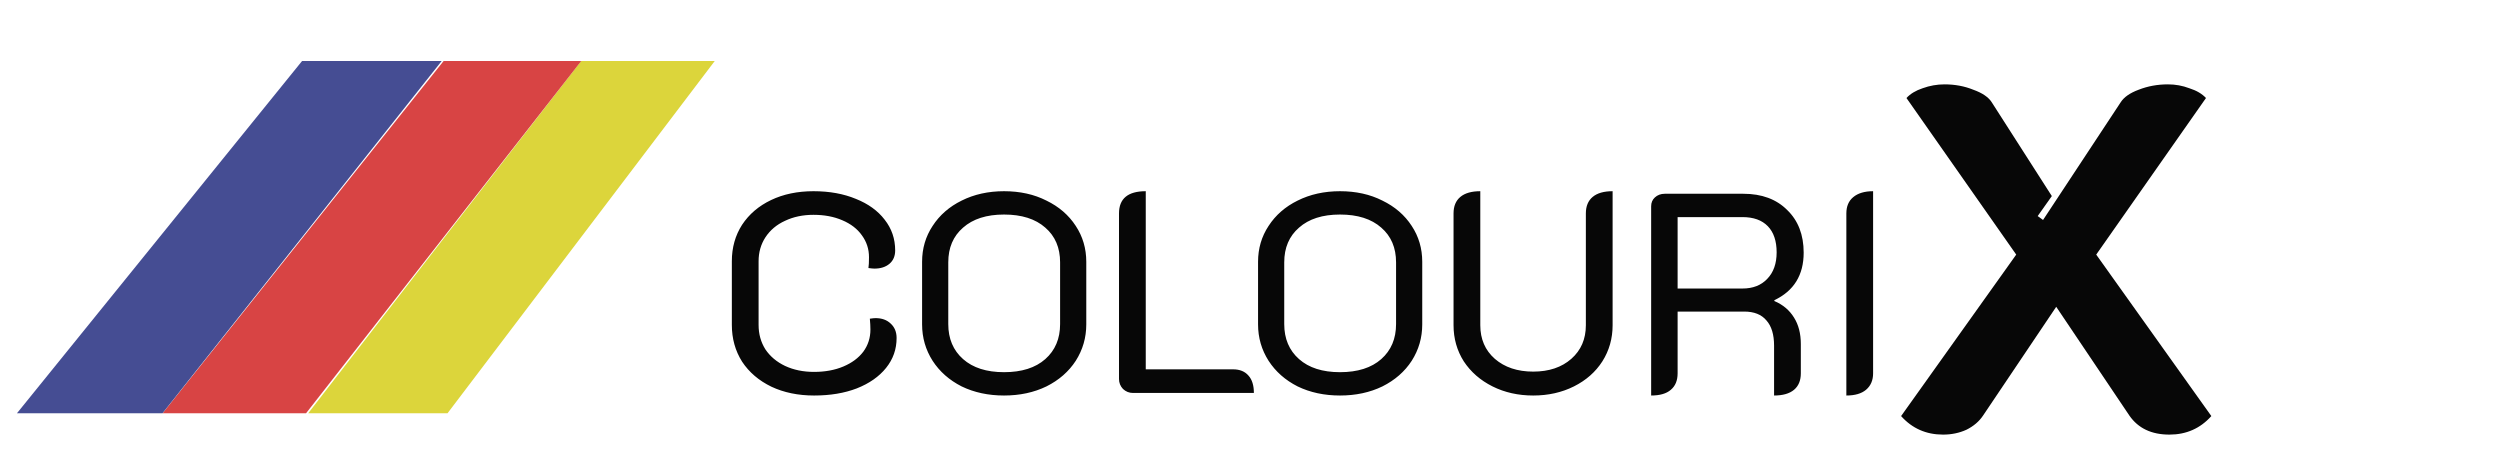 <svg width="369" height="70" viewBox="20 0 369 70" fill="none" xmlns="http://www.w3.org/2000/svg">
<path d="M105.776 9H125.5L105.776 35L86.052 61H65.491L105.776 9Z" fill="#DCD53B"/>
<path d="M85.483 9H105.796L85.483 35L65.17 61H43.996L85.483 9Z" fill="#D84444"/>
<path d="M64.589 9H85.196L64.589 35L43.982 61H22.5L64.589 9Z" fill="#454D93"/>
<path d="M140.158 58.378C137.806 58.378 135.706 57.944 133.858 57.076C132.01 56.18 130.568 54.948 129.532 53.38C128.524 51.784 128.02 49.978 128.02 47.962V38.554C128.02 36.538 128.524 34.746 129.532 33.178C130.568 31.61 131.996 30.392 133.816 29.524C135.636 28.656 137.722 28.222 140.074 28.222C142.426 28.222 144.512 28.6 146.332 29.356C148.152 30.084 149.566 31.106 150.574 32.422C151.61 33.738 152.128 35.25 152.128 36.958C152.128 37.798 151.848 38.456 151.288 38.932C150.728 39.408 149.986 39.646 149.062 39.646C148.866 39.646 148.572 39.618 148.18 39.562C148.236 39.226 148.264 38.694 148.264 37.966C148.264 36.762 147.914 35.684 147.214 34.732C146.542 33.78 145.576 33.038 144.316 32.506C143.084 31.974 141.67 31.708 140.074 31.708C138.506 31.708 137.106 32.002 135.874 32.59C134.642 33.15 133.676 33.962 132.976 35.026C132.304 36.062 131.968 37.238 131.968 38.554V47.962C131.968 49.306 132.304 50.51 132.976 51.574C133.676 52.61 134.642 53.422 135.874 54.01C137.134 54.598 138.562 54.892 140.158 54.892C141.782 54.892 143.224 54.626 144.484 54.094C145.744 53.562 146.724 52.834 147.424 51.91C148.124 50.958 148.474 49.866 148.474 48.634C148.474 48.186 148.446 47.654 148.39 47.038C148.782 46.982 149.062 46.954 149.23 46.954C150.154 46.954 150.896 47.22 151.456 47.752C152.044 48.284 152.338 48.998 152.338 49.894C152.338 51.546 151.82 53.016 150.784 54.304C149.748 55.592 148.306 56.6 146.458 57.328C144.638 58.028 142.538 58.378 140.158 58.378ZM168.197 58.378C165.873 58.378 163.787 57.93 161.939 57.034C160.119 56.11 158.691 54.85 157.655 53.254C156.619 51.63 156.101 49.838 156.101 47.878V38.638C156.101 36.678 156.619 34.914 157.655 33.346C158.691 31.75 160.119 30.504 161.939 29.608C163.787 28.684 165.873 28.222 168.197 28.222C170.549 28.222 172.635 28.684 174.455 29.608C176.303 30.504 177.745 31.75 178.781 33.346C179.817 34.914 180.335 36.678 180.335 38.638V47.878C180.335 49.838 179.817 51.63 178.781 53.254C177.745 54.85 176.303 56.11 174.455 57.034C172.607 57.93 170.521 58.378 168.197 58.378ZM168.197 54.934C170.801 54.934 172.831 54.29 174.287 53.002C175.743 51.714 176.471 49.992 176.471 47.836V38.722C176.471 36.566 175.743 34.858 174.287 33.598C172.831 32.31 170.801 31.666 168.197 31.666C165.621 31.666 163.605 32.31 162.149 33.598C160.693 34.858 159.965 36.566 159.965 38.722V47.836C159.965 49.992 160.693 51.714 162.149 53.002C163.605 54.29 165.621 54.934 168.197 54.934ZM187.223 58C186.663 58 186.173 57.804 185.753 57.412C185.361 56.992 185.165 56.502 185.165 55.942V31.498C185.165 29.314 186.481 28.222 189.113 28.222V54.514H202.007C202.987 54.514 203.743 54.822 204.275 55.438C204.807 56.026 205.073 56.88 205.073 58H187.223ZM217.785 58.378C215.461 58.378 213.375 57.93 211.527 57.034C209.707 56.11 208.279 54.85 207.243 53.254C206.207 51.63 205.689 49.838 205.689 47.878V38.638C205.689 36.678 206.207 34.914 207.243 33.346C208.279 31.75 209.707 30.504 211.527 29.608C213.375 28.684 215.461 28.222 217.785 28.222C220.137 28.222 222.223 28.684 224.043 29.608C225.891 30.504 227.333 31.75 228.369 33.346C229.405 34.914 229.923 36.678 229.923 38.638V47.878C229.923 49.838 229.405 51.63 228.369 53.254C227.333 54.85 225.891 56.11 224.043 57.034C222.195 57.93 220.109 58.378 217.785 58.378ZM217.785 54.934C220.389 54.934 222.419 54.29 223.875 53.002C225.331 51.714 226.059 49.992 226.059 47.836V38.722C226.059 36.566 225.331 34.858 223.875 33.598C222.419 32.31 220.389 31.666 217.785 31.666C215.209 31.666 213.193 32.31 211.737 33.598C210.281 34.858 209.553 36.566 209.553 38.722V47.836C209.553 49.992 210.281 51.714 211.737 53.002C213.193 54.29 215.209 54.934 217.785 54.934ZM246.303 58.378C244.091 58.378 242.089 57.93 240.297 57.034C238.505 56.138 237.091 54.906 236.055 53.338C235.047 51.742 234.543 49.964 234.543 48.004V31.498C234.543 30.434 234.879 29.622 235.551 29.062C236.223 28.502 237.203 28.222 238.491 28.222V48.004C238.491 50.048 239.205 51.7 240.633 52.96C242.089 54.22 243.979 54.85 246.303 54.85C248.627 54.85 250.503 54.22 251.931 52.96C253.359 51.7 254.073 50.048 254.073 48.004V31.498C254.073 30.434 254.409 29.622 255.081 29.062C255.753 28.502 256.733 28.222 258.021 28.222V48.004C258.021 49.964 257.517 51.742 256.508 53.338C255.501 54.906 254.101 56.138 252.309 57.034C250.517 57.93 248.515 58.378 246.303 58.378ZM263.71 30.448C263.71 29.916 263.892 29.482 264.256 29.146C264.648 28.782 265.138 28.6 265.726 28.6H277.318C280.034 28.6 282.19 29.398 283.786 30.994C285.41 32.562 286.222 34.662 286.222 37.294C286.222 40.598 284.78 42.936 281.896 44.308V44.434C283.156 44.966 284.122 45.778 284.794 46.87C285.466 47.934 285.802 49.236 285.802 50.776V55.102C285.802 56.166 285.466 56.978 284.794 57.538C284.122 58.098 283.142 58.378 281.854 58.378V51.028C281.854 49.376 281.476 48.13 280.72 47.29C279.992 46.422 278.9 45.988 277.444 45.988H267.616V55.102C267.616 56.166 267.28 56.978 266.608 57.538C265.964 58.098 264.998 58.378 263.71 58.378V30.448ZM277.192 42.586C278.732 42.586 279.95 42.11 280.846 41.158C281.77 40.206 282.232 38.904 282.232 37.252C282.232 35.572 281.798 34.284 280.93 33.388C280.062 32.492 278.816 32.044 277.192 32.044H267.616V42.586H277.192ZM292.522 31.498C292.522 30.462 292.858 29.664 293.53 29.104C294.23 28.516 295.21 28.222 296.47 28.222V55.102C296.47 56.138 296.12 56.95 295.42 57.538C294.748 58.098 293.782 58.378 292.522 58.378V31.498Z" fill="#070707"/>
<path d="M306.794 64.148C304.298 64.148 302.234 63.236 300.602 61.412L317.594 37.58L301.394 14.468C301.97 13.844 302.762 13.364 303.77 13.028C304.826 12.644 305.906 12.452 307.01 12.452C308.546 12.452 309.962 12.716 311.258 13.244C312.602 13.724 313.514 14.348 313.994 15.116L322.85 28.94L320.762 31.892L321.554 32.468L333.002 15.116C333.482 14.348 334.37 13.724 335.666 13.244C337.01 12.716 338.45 12.452 339.986 12.452C341.09 12.452 342.146 12.644 343.154 13.028C344.21 13.364 345.026 13.844 345.602 14.468L329.402 37.58L346.394 61.412C344.762 63.236 342.698 64.148 340.202 64.148C337.562 64.148 335.594 63.212 334.298 61.34L323.498 45.284L312.698 61.34C312.122 62.204 311.306 62.9 310.25 63.428C309.194 63.908 308.042 64.148 306.794 64.148Z" fill="#070707"/>
</svg>
